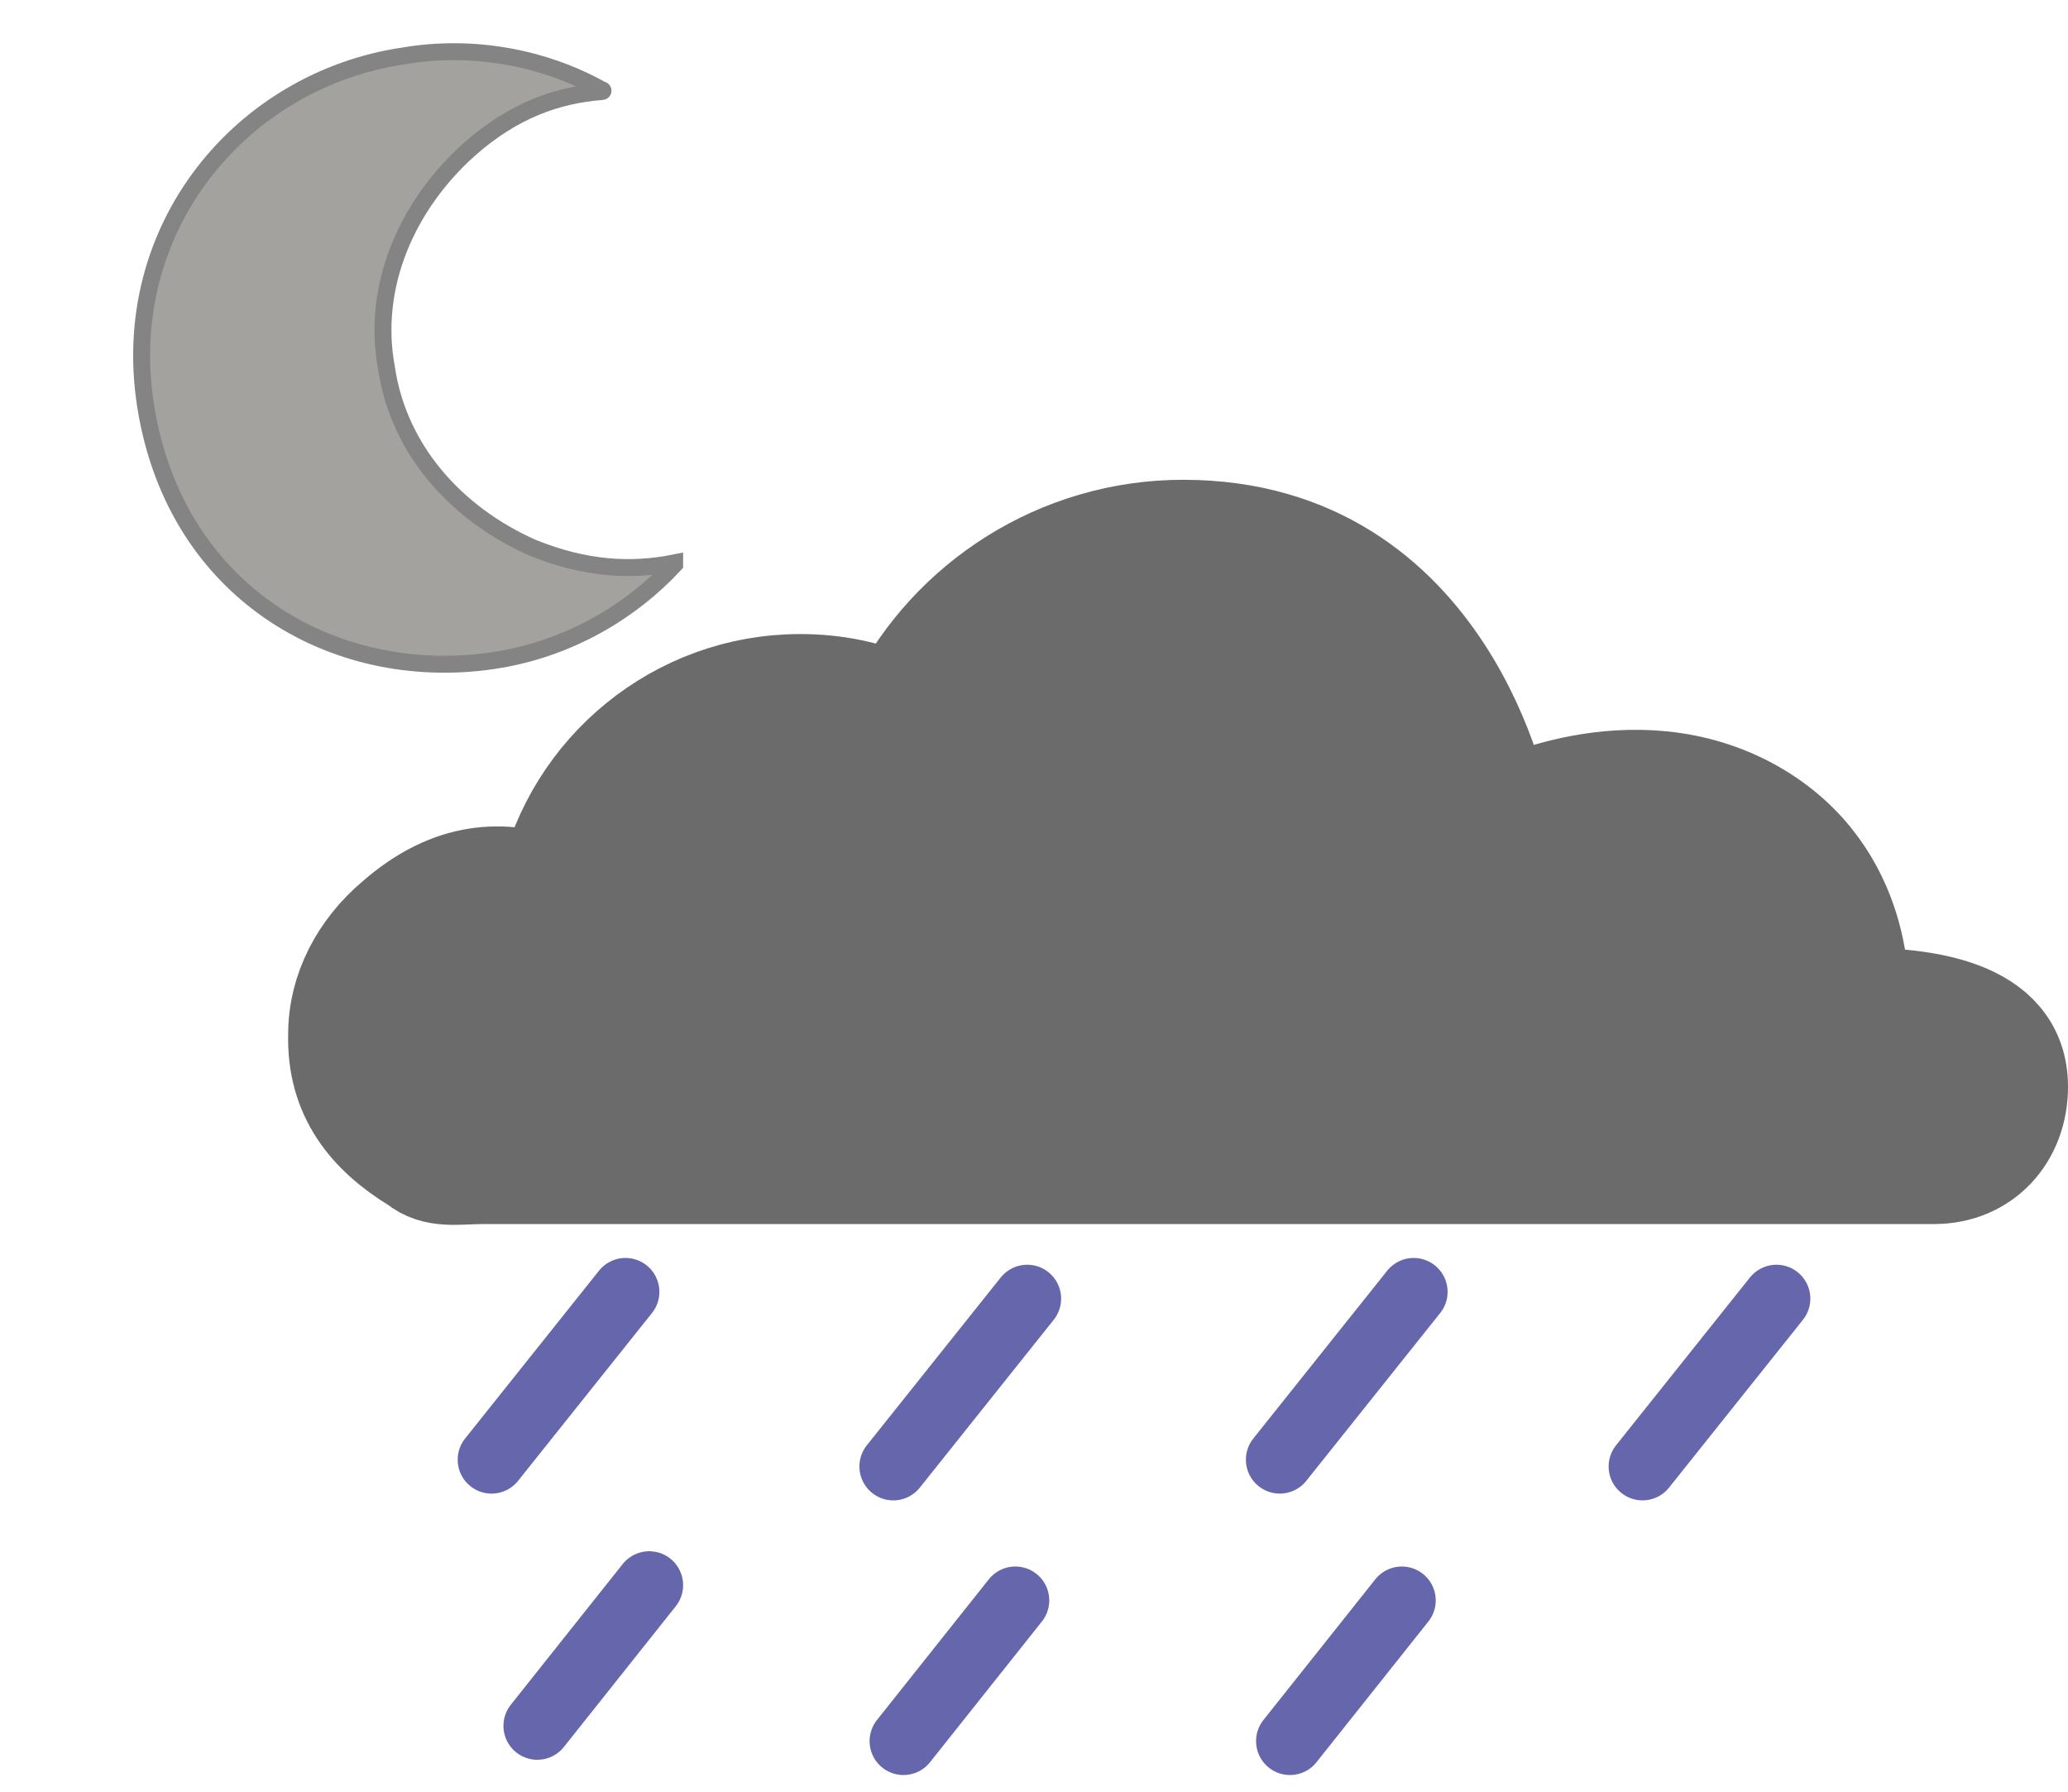 <?xml version="1.0" encoding="utf-8"?>
<!-- Generator: Adobe Illustrator 19.0.0, SVG Export Plug-In . SVG Version: 6.00 Build 0)  -->
<svg version="1.1" id="Camada_1" xmlns="http://www.w3.org/2000/svg" xmlns:xlink="http://www.w3.org/1999/xlink" x="0px" y="0px"
	 viewBox="-418 228.3 122 105.7" style="enable-background:new -418 228.3 122 105.7;" xml:space="preserve">
<style type="text/css">
	.st0{fill:#A3A29F;stroke:#848484;stroke-miterlimit:10;}
	.st1{fill:#6B6B6B;stroke:#6B6B6B;stroke-width:6;stroke-linecap:round;stroke-miterlimit:10;}
	.st2{fill:none;stroke:#6666AD;stroke-width:4;stroke-linecap:round;stroke-miterlimit:10;}
</style>
<g id="XMLID_159_">
</g>
<g id="XMLID_160_">
</g>
<g id="XMLID_263_">
</g>
<g id="XMLID_264_">
</g>
<g id="XMLID_265_">
</g>
<g id="XMLID_266_">
</g>
<g id="XMLID_267_">
</g>
<g id="XMLID_268_">
</g>
<g id="XMLID_269_">
</g>
<g id="XMLID_270_">
</g>
<g id="XMLID_271_">
</g>
<g id="XMLID_272_">
</g>
<g id="XMLID_273_">
</g>
<g id="XMLID_274_">
</g>
<g id="XMLID_275_">
</g>
<path id="XMLID_2_" class="st0" d="M-386.6,260.6c-4.5-2-7.9-5.8-8.6-10.6c-0.9-4.8,1.2-9.6,4.9-12.9c2.6-2.3,5.2-3.2,7.8-3.4
	c0.1,0,0.1-0.1,0-0.1c-3.4-1.9-7.6-2.7-11.7-2c-9.5,1.4-16.9,10.1-15.2,20.7l0,0c1.8,11.2,11.5,16.5,20.9,14.9
	c4.1-0.7,7.7-2.8,10.3-5.6v-0.1C-380.7,262-383.4,261.9-386.6,260.6z"/>
<g id="XMLID_1_">
</g>
<g id="XMLID_81_">
</g>
<g id="XMLID_12_">
	<path id="XMLID_21_" class="st1" d="M-308.4,287.2c0,0,0.5-7.3-6.2-11.1c-7.1-4-14.9,0.1-14.9,0.1s-3-16.6-18.7-16.6
		c-7.3,0-13.7,4.2-16.8,10.3c-1.8-0.8-3.7-1.2-5.8-1.2c-7.2,0-13.3,5.1-14.8,11.9c-2.6-0.9-5.7-1-9.1,2c-2,1.7-3.3,4.1-3.3,6.7
		c-0.1,3.6,1.8,5.9,4.6,7.6c1.1,0.9,2.4,0.6,3.9,0.6h85.6c2.9,0,4.9-2.2,4.9-5.1C-299,287.7-304.8,287.2-308.4,287.2z"/>
	<path id="XMLID_20_" class="st2" d="M-381.1,304.5l-7.9,9.9"/>
	<path id="XMLID_19_" class="st2" d="M-379.7,321.8l-6.6,8.3"/>
	<path id="XMLID_18_" class="st2" d="M-357.4,304.9l-7.9,9.9"/>
	<path id="XMLID_17_" class="st2" d="M-313.2,304.9l-7.9,9.9"/>
	<path id="XMLID_16_" class="st2" d="M-334.6,304.5l-7.9,9.9"/>
	<path id="XMLID_15_" class="st2" d="M-358.1,322.7l-6.6,8.3"/>
	<path id="XMLID_13_" class="st2" d="M-335.3,322.7l-6.6,8.3"/>
</g>
</svg>
